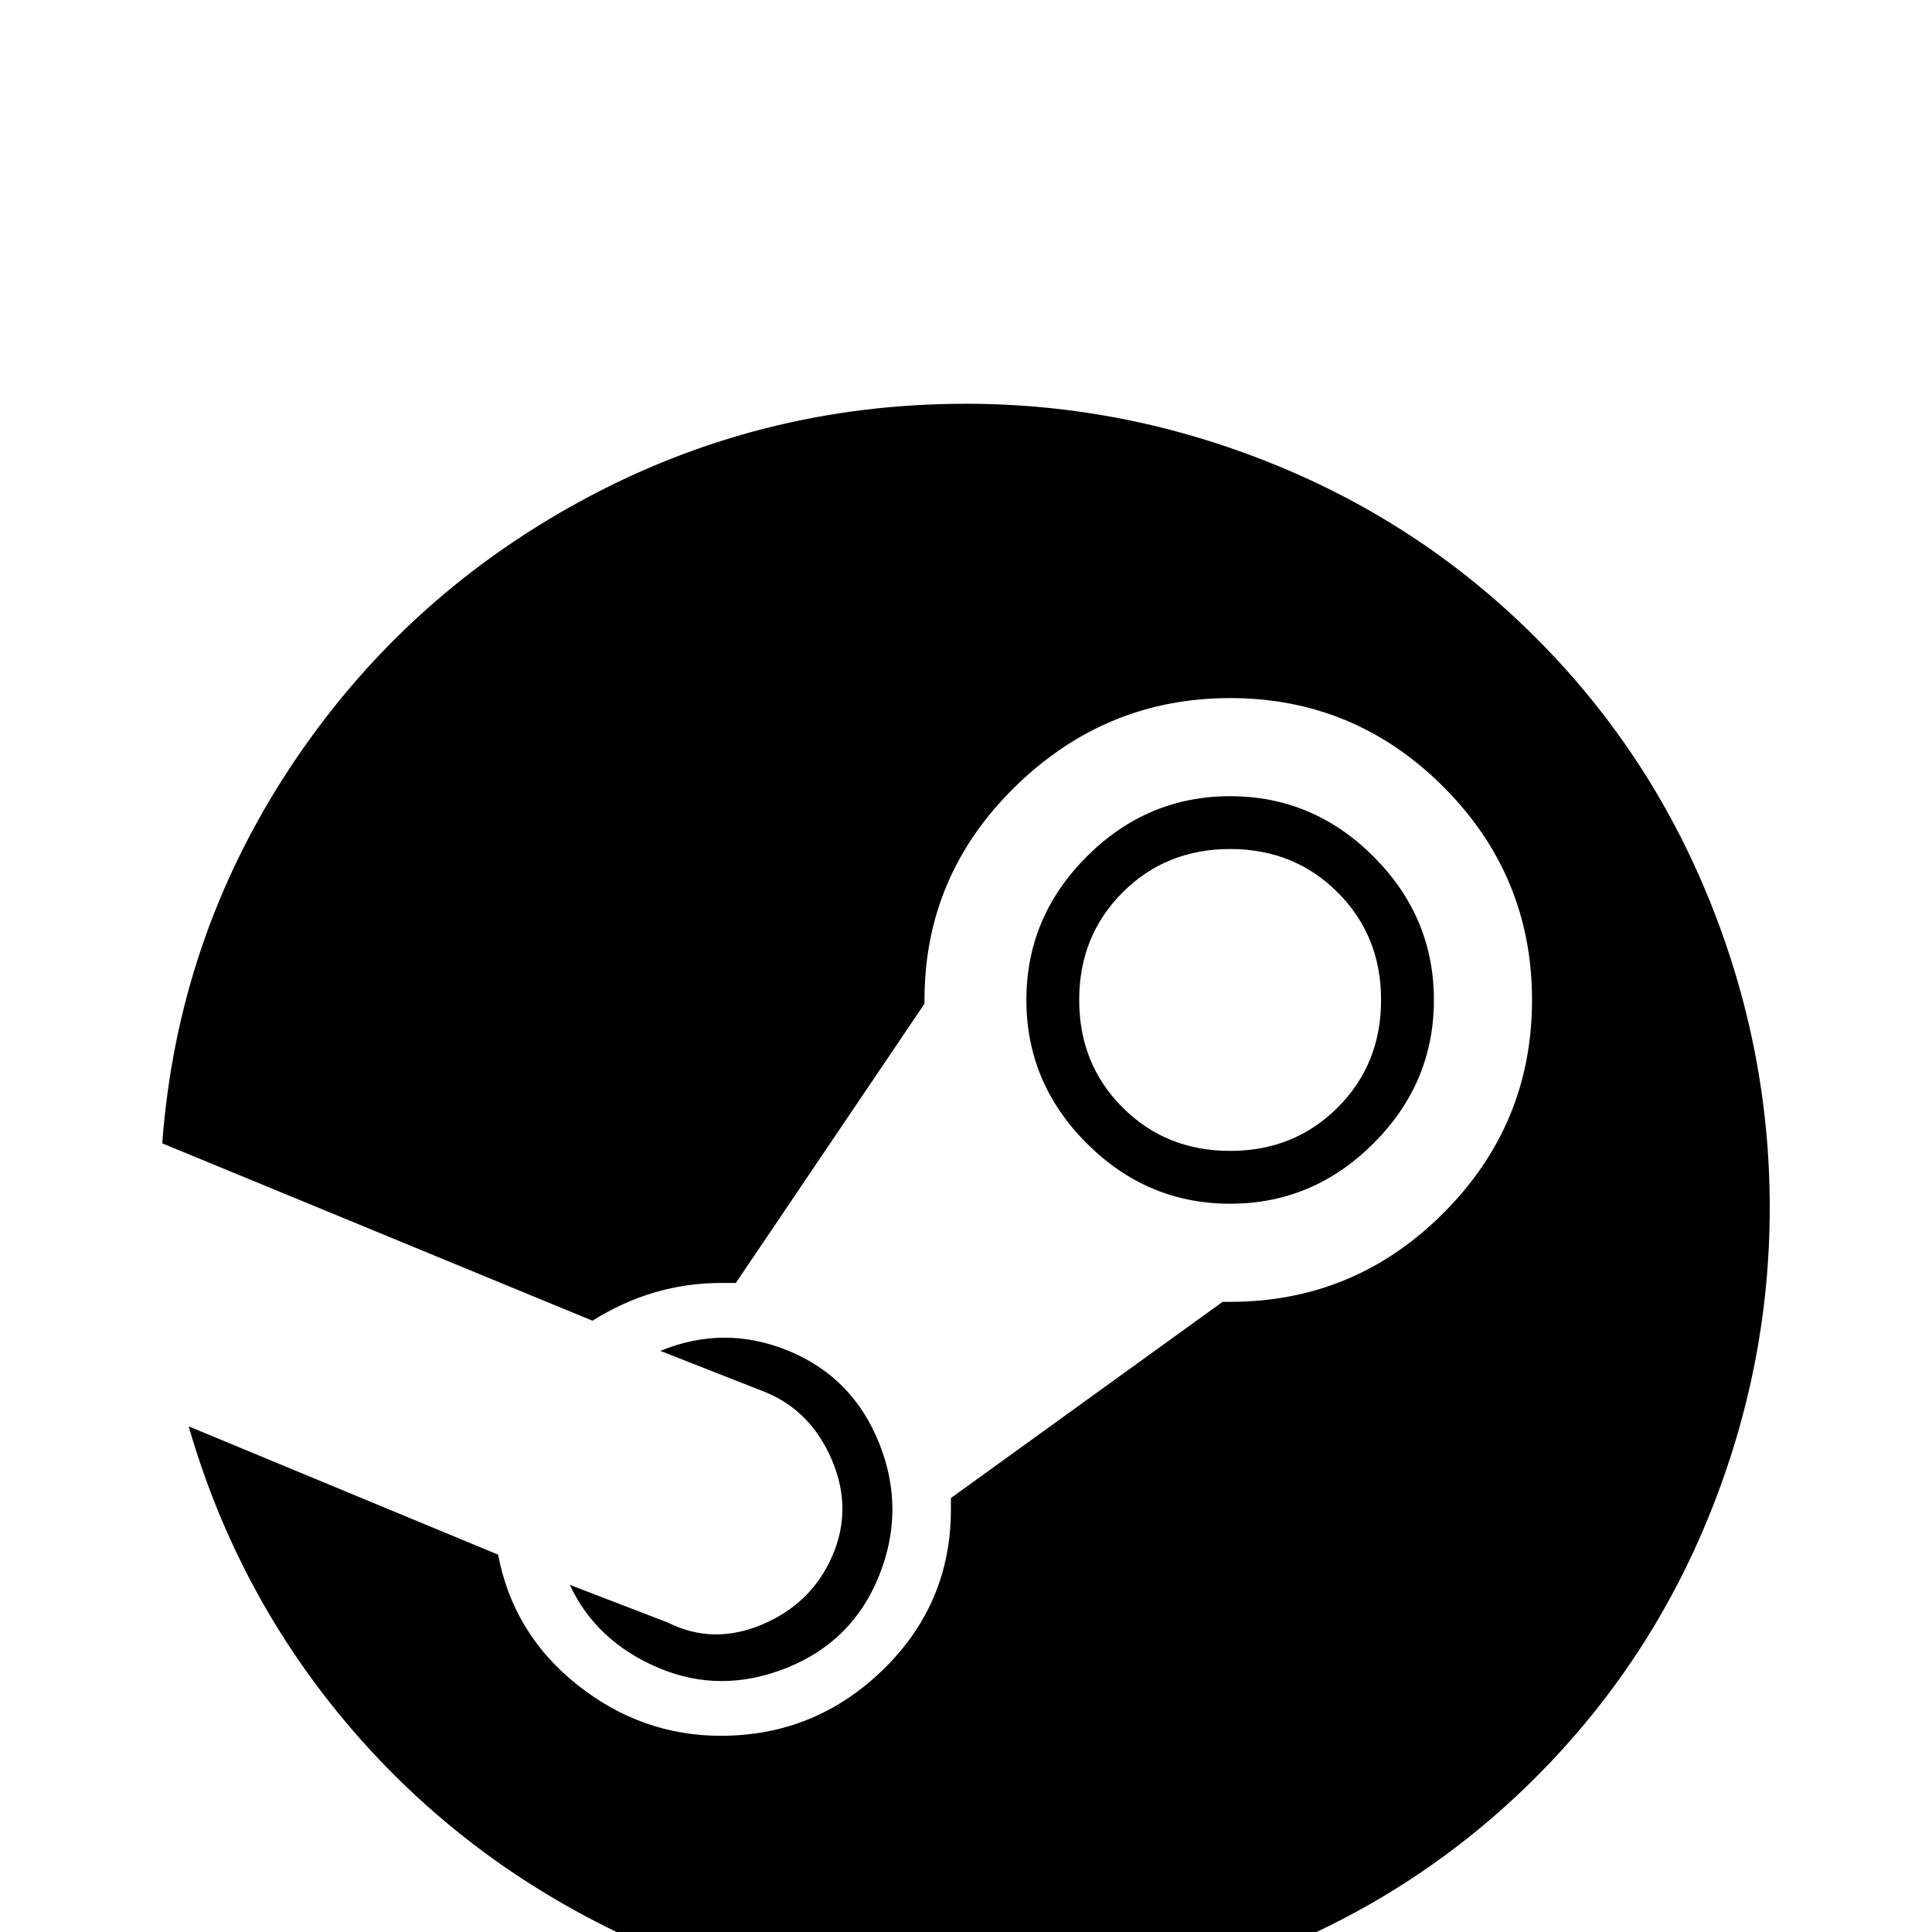<svg xmlns="http://www.w3.org/2000/svg" viewBox="0 -512 512 512">
	<path fill="#000000" d="M256 -405Q298 -405 337.5 -389Q377 -373 407 -343Q437 -313 453 -273.5Q469 -234 469 -192Q469 -150 453 -110.5Q437 -71 407 -41Q377 -11 337.5 5Q298 21 256 21Q208 21 165.5 1Q123 -19 93 -54Q63 -89 50 -134L132 -100Q136 -79 153 -65.5Q170 -52 191 -52Q216 -52 234 -69.5Q252 -87 252 -112V-115L324 -167H326Q359 -167 382.5 -190.5Q406 -214 406 -247Q406 -280 382.5 -303.5Q359 -327 326 -327Q293 -327 269 -303.5Q245 -280 245 -247V-246L195 -172H191Q173 -172 157 -162L43 -209Q47 -263 76.5 -308Q106 -353 153.5 -379Q201 -405 256 -405ZM177 -82Q189 -76 202 -81.5Q215 -87 220.5 -99.5Q226 -112 220.5 -125Q215 -138 203 -143L175 -154Q192 -161 209 -154Q226 -147 233 -129.5Q240 -112 233 -94.5Q226 -77 208.5 -70Q191 -63 174.5 -70Q158 -77 151 -92ZM380 -247Q380 -225 364 -209Q348 -193 326 -193Q304 -193 288 -209Q272 -225 272 -247Q272 -269 288 -285Q304 -301 326 -301Q348 -301 364 -285Q380 -269 380 -247ZM286 -247Q286 -230 297.5 -218.5Q309 -207 326 -207Q343 -207 354.5 -218.5Q366 -230 366 -247Q366 -264 354.5 -275.5Q343 -287 326 -287Q309 -287 297.5 -275.5Q286 -264 286 -247Z"/>
</svg>